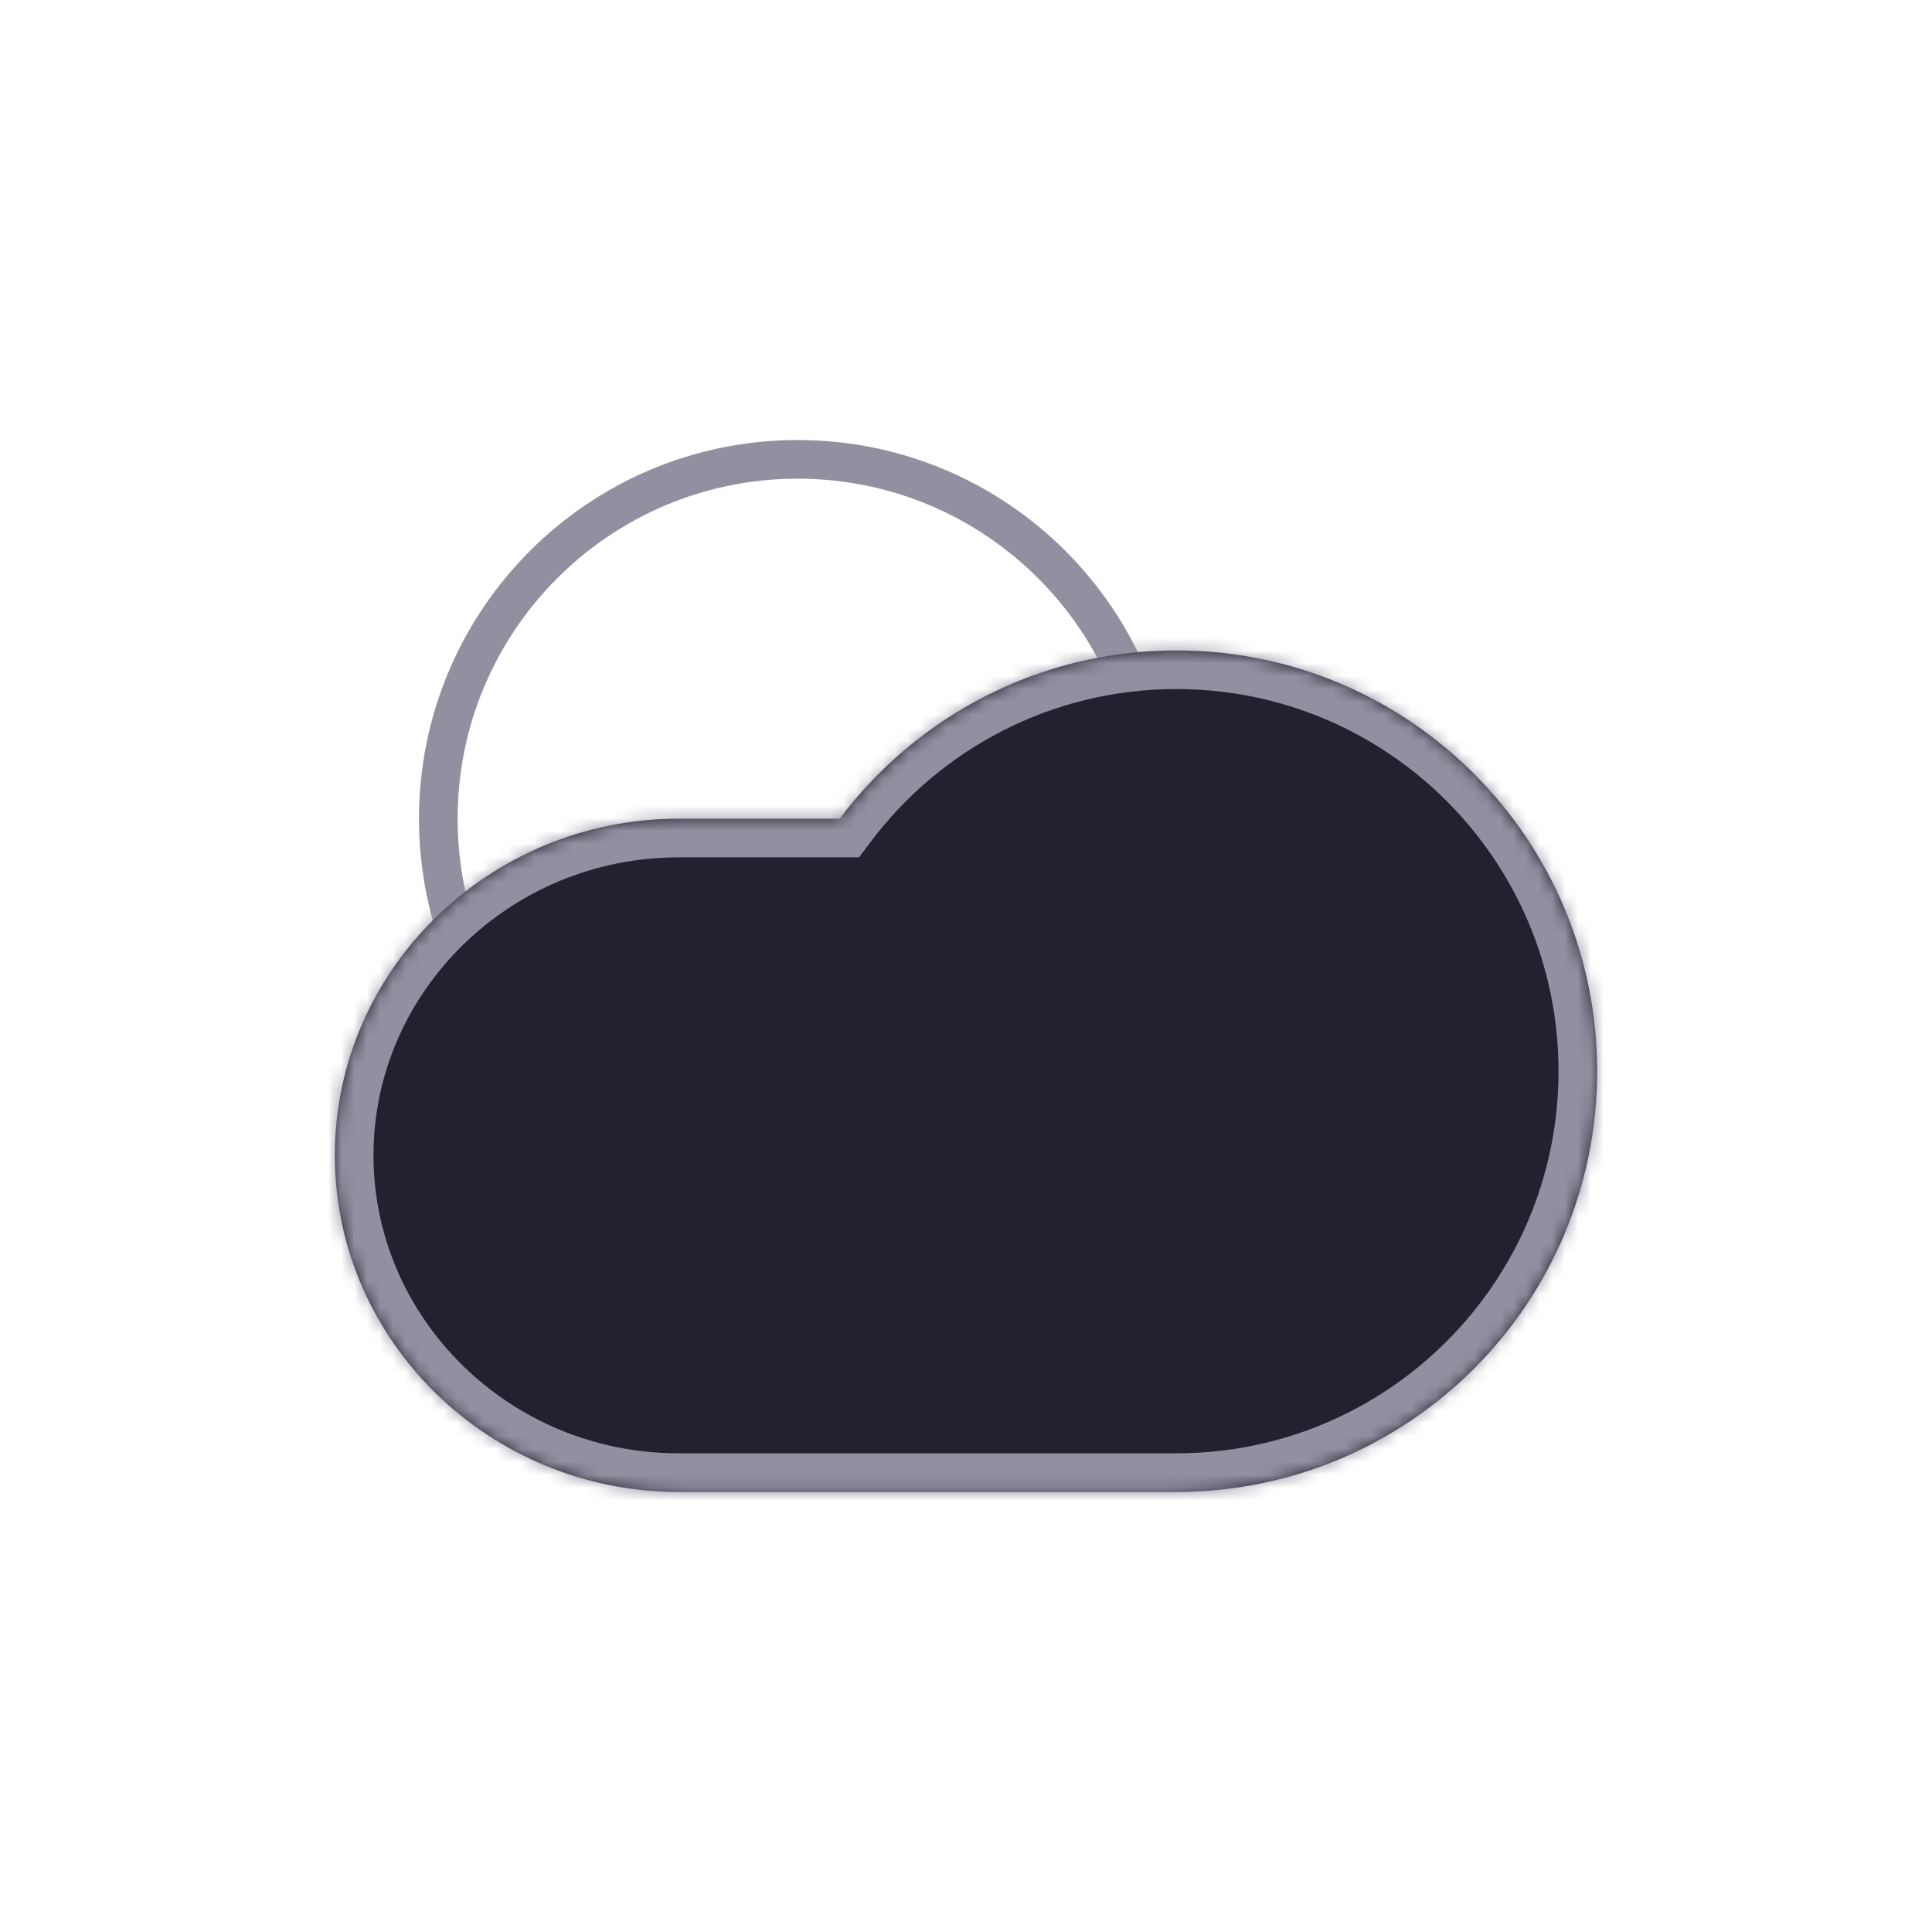 <svg width="150" height="150" viewBox="0 0 150 150" fill="none" xmlns="http://www.w3.org/2000/svg">
<path d="M89.834 63.566C89.834 78.976 77.342 91.468 61.932 91.468C46.522 91.468 34.03 78.976 34.03 63.566C34.03 48.156 46.522 35.664 61.932 35.664C77.342 35.664 89.834 48.156 89.834 63.566Z" stroke="#9090A0" stroke-width="3" stroke-miterlimit="10"/>
<g filter="url(#filter0_b_4045_60094)">
<mask id="path-3-inside-1_4045_60094" fill="white">
<path fill-rule="evenodd" clip-rule="evenodd" d="M124.003 83.167C124.003 101.209 109.376 115.835 91.334 115.835C91.234 115.835 91.134 115.835 91.034 115.834C90.95 115.835 90.867 115.835 90.783 115.835H52.683C37.985 115.835 25.997 104.095 25.997 89.7C25.997 75.306 37.985 63.565 52.683 63.565H65.197C71.157 55.63 80.646 50.498 91.334 50.498C109.376 50.498 124.003 65.124 124.003 83.167Z"/>
</mask>
<path fill-rule="evenodd" clip-rule="evenodd" d="M124.003 83.167C124.003 101.209 109.376 115.835 91.334 115.835C91.234 115.835 91.134 115.835 91.034 115.834C90.95 115.835 90.867 115.835 90.783 115.835H52.683C37.985 115.835 25.997 104.095 25.997 89.7C25.997 75.306 37.985 63.565 52.683 63.565H65.197C71.157 55.63 80.646 50.498 91.334 50.498C109.376 50.498 124.003 65.124 124.003 83.167Z" fill="#21212F"/>
<path d="M91.034 115.834L91.061 112.834L91.034 112.834L91.006 112.834L91.034 115.834ZM65.197 63.565V66.565H66.695L67.595 65.367L65.197 63.565ZM91.334 118.835C111.033 118.835 127.003 102.866 127.003 83.167H121.003C121.003 99.552 107.719 112.835 91.334 112.835V118.835ZM91.007 118.834C91.116 118.835 91.225 118.835 91.334 118.835V112.835C91.243 112.835 91.152 112.835 91.061 112.834L91.007 118.834ZM91.006 112.834C90.932 112.835 90.858 112.835 90.783 112.835V118.835C90.876 118.835 90.968 118.835 91.061 118.834L91.006 112.834ZM90.783 112.835H52.683V118.835H90.783V112.835ZM52.683 112.835C39.583 112.835 28.997 102.379 28.997 89.7H22.997C22.997 105.81 36.388 118.835 52.683 118.835V112.835ZM28.997 89.7C28.997 77.022 39.583 66.565 52.683 66.565V60.565C36.388 60.565 22.997 73.59 22.997 89.7H28.997ZM52.683 66.565H65.197V60.565H52.683V66.565ZM91.334 47.498C79.662 47.498 69.3 53.107 62.798 61.764L67.595 65.367C73.013 58.154 81.629 53.498 91.334 53.498V47.498ZM127.003 83.167C127.003 63.468 111.033 47.498 91.334 47.498V53.498C107.719 53.498 121.003 66.781 121.003 83.167H127.003Z" fill="#9090A0" mask="url(#path-3-inside-1_4045_60094)"/>
</g>
<defs>
<filter id="filter0_b_4045_60094" x="15.997" y="40.498" width="118.006" height="85.337" filterUnits="userSpaceOnUse" color-interpolation-filters="sRGB">
<feFlood flood-opacity="0" result="BackgroundImageFix"/>
<feGaussianBlur in="BackgroundImage" stdDeviation="5"/>
<feComposite in2="SourceAlpha" operator="in" result="effect1_backgroundBlur_4045_60094"/>
<feBlend mode="normal" in="SourceGraphic" in2="effect1_backgroundBlur_4045_60094" result="shape"/>
</filter>
</defs>
</svg>
